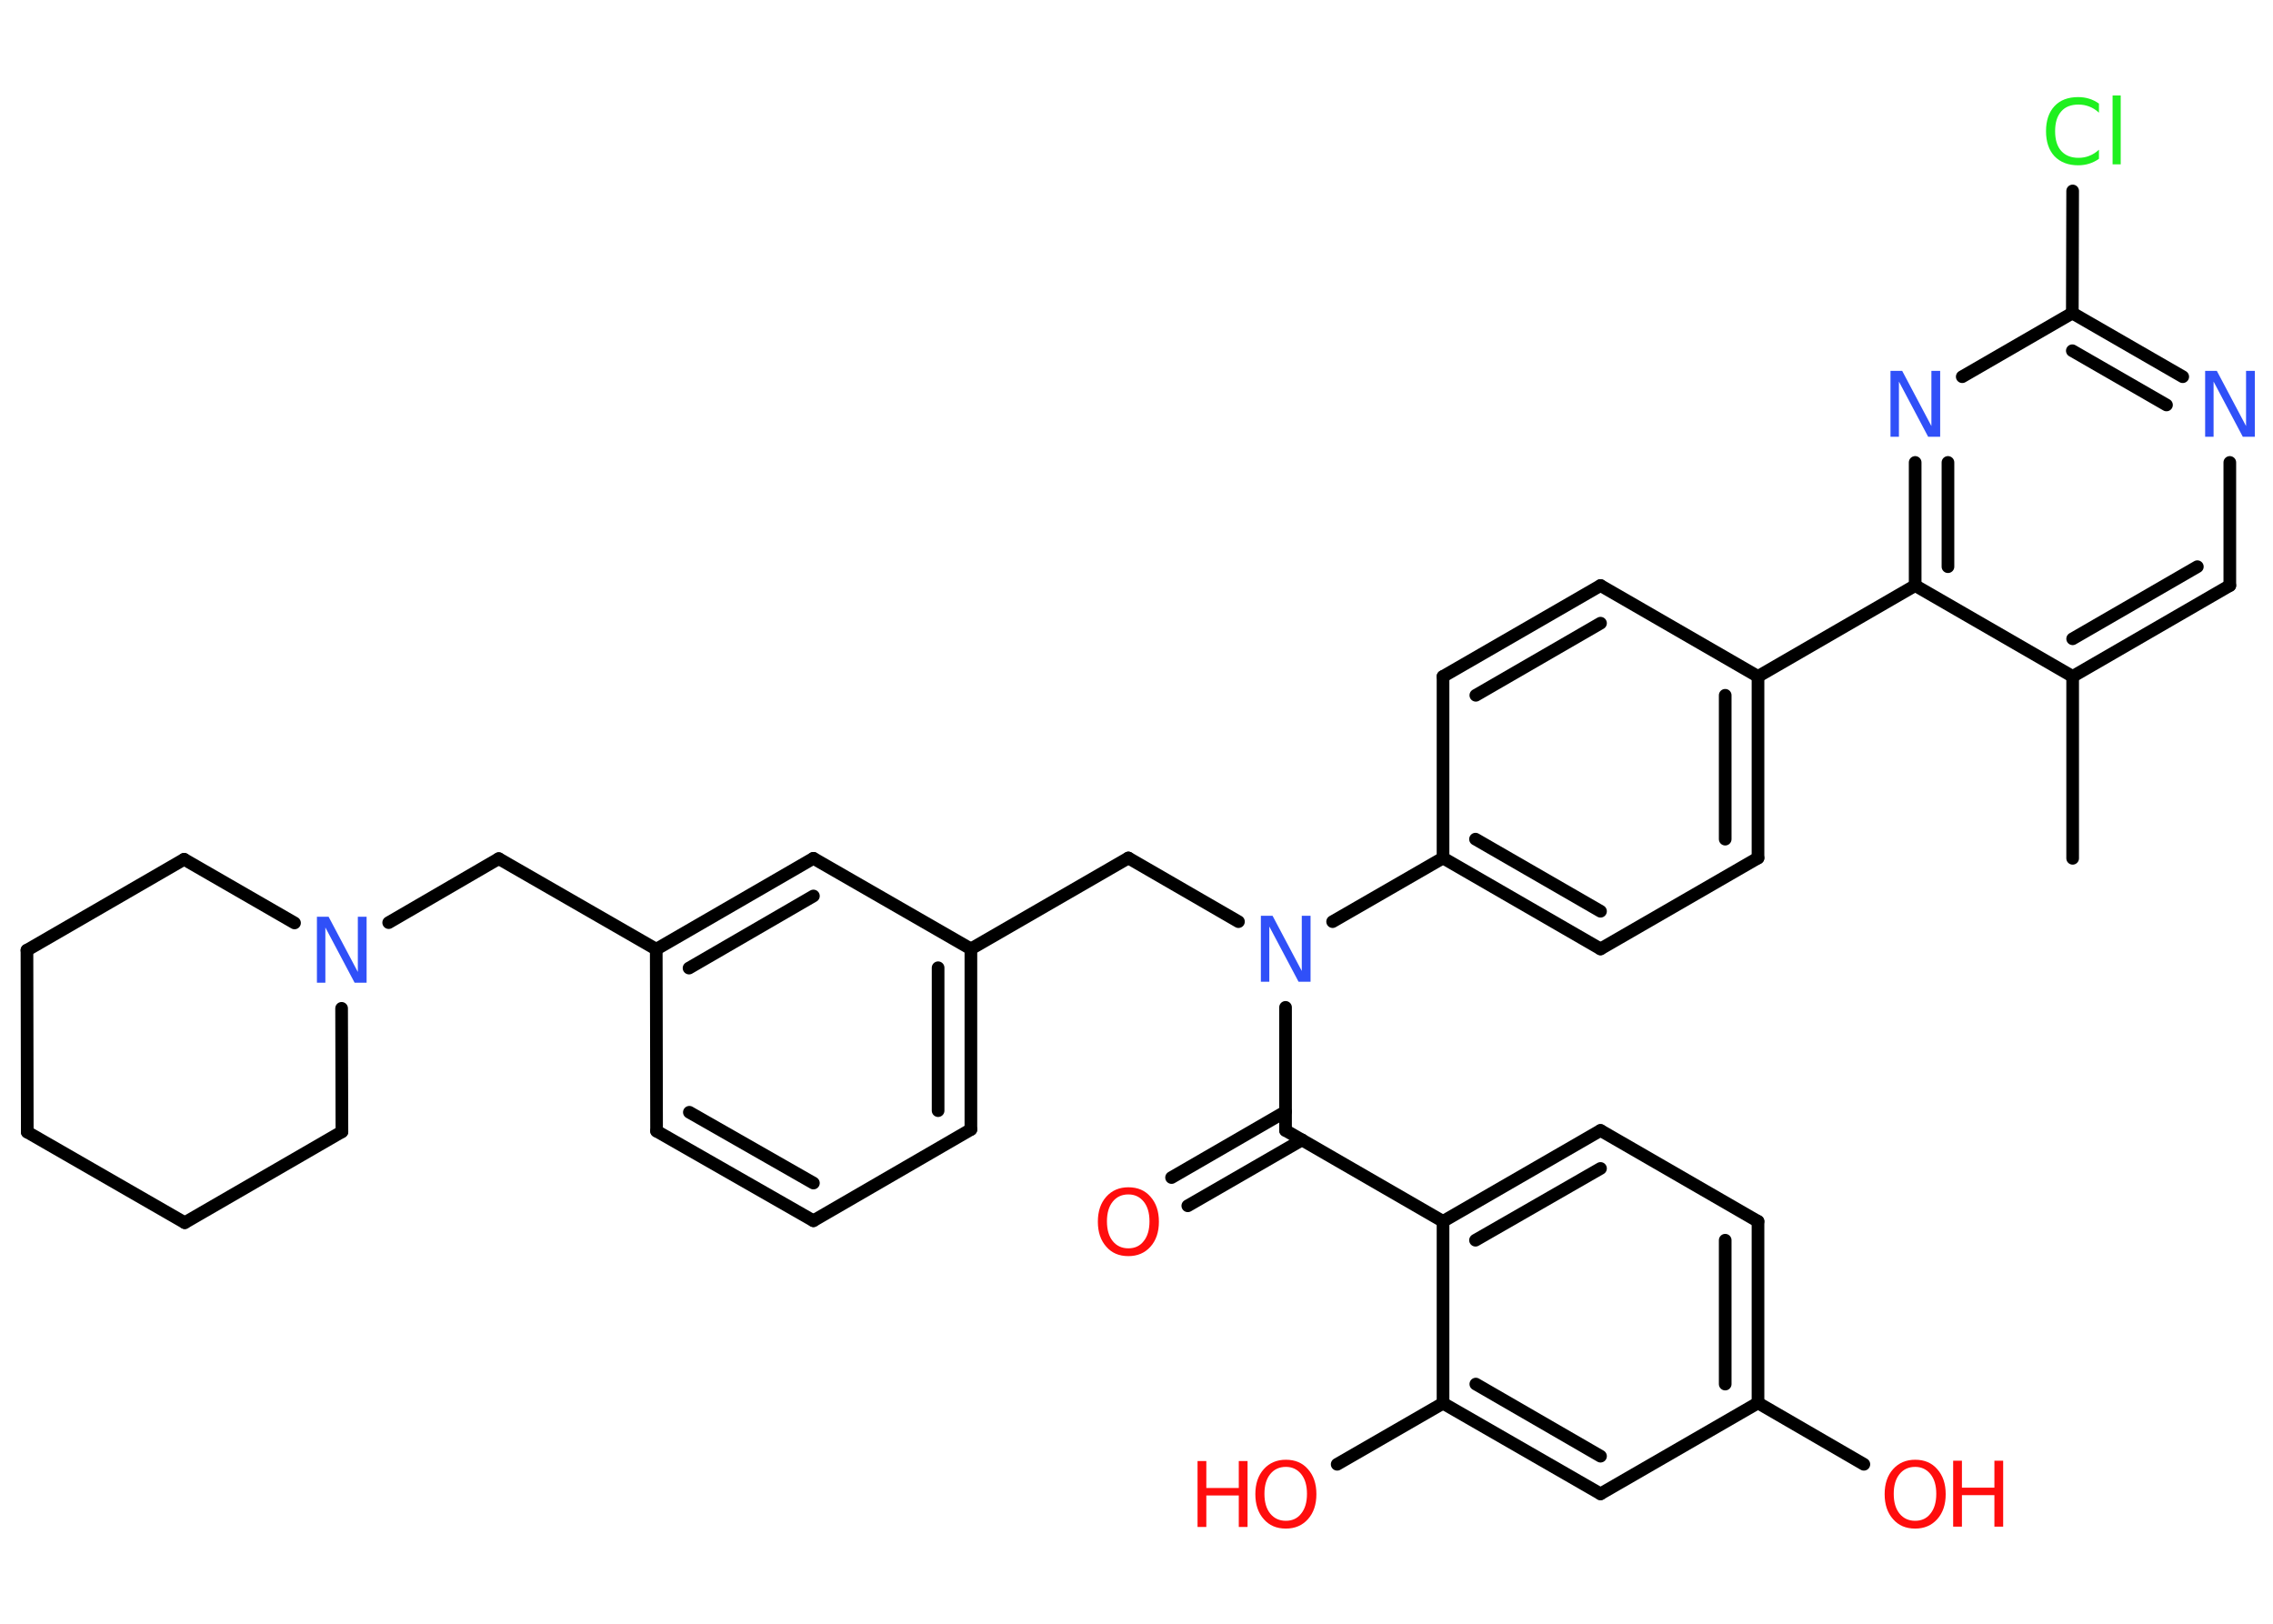 <?xml version='1.0' encoding='UTF-8'?>
<!DOCTYPE svg PUBLIC "-//W3C//DTD SVG 1.1//EN" "http://www.w3.org/Graphics/SVG/1.1/DTD/svg11.dtd">
<svg version='1.2' xmlns='http://www.w3.org/2000/svg' xmlns:xlink='http://www.w3.org/1999/xlink' width='70.0mm' height='50.0mm' viewBox='0 0 70.0 50.0'>
  <desc>Generated by the Chemistry Development Kit (http://github.com/cdk)</desc>
  <g stroke-linecap='round' stroke-linejoin='round' stroke='#000000' stroke-width='.39' fill='#FF0D0D'>
    <rect x='.0' y='.0' width='70.0' height='50.0' fill='#FFFFFF' stroke='none'/>
    <g id='mol1' class='mol'>
      <line id='mol1bnd1' class='bond' x1='63.83' y1='26.43' x2='63.83' y2='20.83'/>
      <g id='mol1bnd2' class='bond'>
        <line x1='63.83' y1='20.83' x2='68.67' y2='18.03'/>
        <line x1='63.83' y1='19.67' x2='67.67' y2='17.45'/>
      </g>
      <line id='mol1bnd3' class='bond' x1='68.67' y1='18.03' x2='68.67' y2='14.24'/>
      <g id='mol1bnd4' class='bond'>
        <line x1='67.22' y1='11.6' x2='63.82' y2='9.64'/>
        <line x1='66.72' y1='12.47' x2='63.82' y2='10.8'/>
      </g>
      <line id='mol1bnd5' class='bond' x1='63.82' y1='9.64' x2='63.83' y2='5.88'/>
      <line id='mol1bnd6' class='bond' x1='63.82' y1='9.64' x2='60.43' y2='11.6'/>
      <g id='mol1bnd7' class='bond'>
        <line x1='58.98' y1='14.24' x2='58.98' y2='18.03'/>
        <line x1='59.99' y1='14.24' x2='59.99' y2='17.45'/>
      </g>
      <line id='mol1bnd8' class='bond' x1='63.83' y1='20.83' x2='58.98' y2='18.03'/>
      <line id='mol1bnd9' class='bond' x1='58.98' y1='18.03' x2='54.14' y2='20.83'/>
      <g id='mol1bnd10' class='bond'>
        <line x1='54.14' y1='26.42' x2='54.14' y2='20.83'/>
        <line x1='53.13' y1='25.84' x2='53.13' y2='21.41'/>
      </g>
      <line id='mol1bnd11' class='bond' x1='54.14' y1='26.42' x2='49.29' y2='29.22'/>
      <g id='mol1bnd12' class='bond'>
        <line x1='44.44' y1='26.42' x2='49.29' y2='29.22'/>
        <line x1='45.44' y1='25.84' x2='49.29' y2='28.06'/>
      </g>
      <line id='mol1bnd13' class='bond' x1='44.44' y1='26.42' x2='41.04' y2='28.38'/>
      <line id='mol1bnd14' class='bond' x1='38.14' y1='28.38' x2='34.75' y2='26.42'/>
      <line id='mol1bnd15' class='bond' x1='34.75' y1='26.42' x2='29.9' y2='29.22'/>
      <g id='mol1bnd16' class='bond'>
        <line x1='29.9' y1='34.78' x2='29.9' y2='29.22'/>
        <line x1='28.89' y1='34.2' x2='28.89' y2='29.8'/>
      </g>
      <line id='mol1bnd17' class='bond' x1='29.9' y1='34.78' x2='25.05' y2='37.59'/>
      <g id='mol1bnd18' class='bond'>
        <line x1='20.22' y1='34.83' x2='25.05' y2='37.59'/>
        <line x1='21.23' y1='34.25' x2='25.05' y2='36.43'/>
      </g>
      <line id='mol1bnd19' class='bond' x1='20.22' y1='34.83' x2='20.21' y2='29.23'/>
      <line id='mol1bnd20' class='bond' x1='20.21' y1='29.23' x2='15.36' y2='26.44'/>
      <line id='mol1bnd21' class='bond' x1='15.36' y1='26.44' x2='11.97' y2='28.41'/>
      <line id='mol1bnd22' class='bond' x1='9.07' y1='28.42' x2='5.67' y2='26.46'/>
      <line id='mol1bnd23' class='bond' x1='5.67' y1='26.46' x2='.83' y2='29.26'/>
      <line id='mol1bnd24' class='bond' x1='.83' y1='29.26' x2='.84' y2='34.86'/>
      <line id='mol1bnd25' class='bond' x1='.84' y1='34.86' x2='5.69' y2='37.65'/>
      <line id='mol1bnd26' class='bond' x1='5.69' y1='37.65' x2='10.53' y2='34.85'/>
      <line id='mol1bnd27' class='bond' x1='10.52' y1='31.05' x2='10.53' y2='34.85'/>
      <g id='mol1bnd28' class='bond'>
        <line x1='25.05' y1='26.43' x2='20.21' y2='29.23'/>
        <line x1='25.05' y1='27.59' x2='21.22' y2='29.81'/>
      </g>
      <line id='mol1bnd29' class='bond' x1='29.9' y1='29.22' x2='25.05' y2='26.43'/>
      <line id='mol1bnd30' class='bond' x1='39.59' y1='31.02' x2='39.59' y2='34.81'/>
      <g id='mol1bnd31' class='bond'>
        <line x1='40.1' y1='35.1' x2='36.58' y2='37.13'/>
        <line x1='39.59' y1='34.23' x2='36.08' y2='36.26'/>
      </g>
      <line id='mol1bnd32' class='bond' x1='39.59' y1='34.81' x2='44.44' y2='37.61'/>
      <g id='mol1bnd33' class='bond'>
        <line x1='49.29' y1='34.81' x2='44.44' y2='37.61'/>
        <line x1='49.29' y1='35.98' x2='45.44' y2='38.19'/>
      </g>
      <line id='mol1bnd34' class='bond' x1='49.29' y1='34.81' x2='54.14' y2='37.61'/>
      <g id='mol1bnd35' class='bond'>
        <line x1='54.14' y1='43.2' x2='54.14' y2='37.61'/>
        <line x1='53.13' y1='42.62' x2='53.13' y2='38.19'/>
      </g>
      <line id='mol1bnd36' class='bond' x1='54.14' y1='43.2' x2='57.4' y2='45.09'/>
      <line id='mol1bnd37' class='bond' x1='54.14' y1='43.2' x2='49.29' y2='46.0'/>
      <g id='mol1bnd38' class='bond'>
        <line x1='44.44' y1='43.21' x2='49.29' y2='46.0'/>
        <line x1='45.45' y1='42.62' x2='49.29' y2='44.84'/>
      </g>
      <line id='mol1bnd39' class='bond' x1='44.44' y1='37.61' x2='44.44' y2='43.21'/>
      <line id='mol1bnd40' class='bond' x1='44.44' y1='43.21' x2='41.18' y2='45.09'/>
      <line id='mol1bnd41' class='bond' x1='44.44' y1='26.42' x2='44.44' y2='20.83'/>
      <g id='mol1bnd42' class='bond'>
        <line x1='49.29' y1='18.03' x2='44.44' y2='20.83'/>
        <line x1='49.29' y1='19.19' x2='45.45' y2='21.41'/>
      </g>
      <line id='mol1bnd43' class='bond' x1='54.14' y1='20.83' x2='49.29' y2='18.03'/>
      <path id='mol1atm4' class='atom' d='M67.9 11.42h.37l.9 1.7v-1.7h.27v2.03h-.37l-.9 -1.7v1.7h-.26v-2.03z' stroke='none' fill='#3050F8'/>
      <path id='mol1atm6' class='atom' d='M64.64 3.18v.29q-.14 -.13 -.3 -.19q-.16 -.06 -.33 -.06q-.35 .0 -.53 .21q-.19 .21 -.19 .61q.0 .4 .19 .61q.19 .21 .53 .21q.18 .0 .33 -.06q.16 -.06 .3 -.19v.28q-.14 .1 -.3 .15q-.16 .05 -.34 .05q-.46 .0 -.73 -.28q-.26 -.28 -.26 -.77q.0 -.49 .26 -.77q.26 -.28 .73 -.28q.18 .0 .34 .05q.16 .05 .3 .15zM65.06 2.94h.25v2.12h-.25v-2.12z' stroke='none' fill='#1FF01F'/>
      <path id='mol1atm7' class='atom' d='M58.21 11.42h.37l.9 1.7v-1.7h.27v2.03h-.37l-.9 -1.7v1.7h-.26v-2.03z' stroke='none' fill='#3050F8'/>
      <path id='mol1atm13' class='atom' d='M38.82 28.2h.37l.9 1.7v-1.7h.27v2.03h-.37l-.9 -1.7v1.7h-.26v-2.03z' stroke='none' fill='#3050F8'/>
      <path id='mol1atm21' class='atom' d='M9.75 28.23h.37l.9 1.7v-1.7h.27v2.03h-.37l-.9 -1.7v1.7h-.26v-2.03z' stroke='none' fill='#3050F8'/>
      <path id='mol1atm29' class='atom' d='M34.75 36.78q-.3 .0 -.48 .22q-.18 .22 -.18 .61q.0 .39 .18 .61q.18 .22 .48 .22q.3 .0 .47 -.22q.18 -.22 .18 -.61q.0 -.39 -.18 -.61q-.18 -.22 -.47 -.22zM34.75 36.56q.43 .0 .68 .29q.26 .29 .26 .77q.0 .48 -.26 .77q-.26 .29 -.68 .29q-.43 .0 -.68 -.29q-.26 -.29 -.26 -.77q.0 -.48 .26 -.77q.26 -.29 .68 -.29z' stroke='none'/>
      <g id='mol1atm34' class='atom'>
        <path d='M58.98 45.17q-.3 .0 -.48 .22q-.18 .22 -.18 .61q.0 .39 .18 .61q.18 .22 .48 .22q.3 .0 .47 -.22q.18 -.22 .18 -.61q.0 -.39 -.18 -.61q-.18 -.22 -.47 -.22zM58.98 44.95q.43 .0 .68 .29q.26 .29 .26 .77q.0 .48 -.26 .77q-.26 .29 -.68 .29q-.43 .0 -.68 -.29q-.26 -.29 -.26 -.77q.0 -.48 .26 -.77q.26 -.29 .68 -.29z' stroke='none'/>
        <path d='M60.15 44.98h.27v.83h1.0v-.83h.27v2.03h-.27v-.97h-1.0v.97h-.27v-2.03z' stroke='none'/>
      </g>
      <g id='mol1atm37' class='atom'>
        <path d='M39.6 45.17q-.3 .0 -.48 .22q-.18 .22 -.18 .61q.0 .39 .18 .61q.18 .22 .48 .22q.3 .0 .47 -.22q.18 -.22 .18 -.61q.0 -.39 -.18 -.61q-.18 -.22 -.47 -.22zM39.6 44.95q.43 .0 .68 .29q.26 .29 .26 .77q.0 .48 -.26 .77q-.26 .29 -.68 .29q-.43 .0 -.68 -.29q-.26 -.29 -.26 -.77q.0 -.48 .26 -.77q.26 -.29 .68 -.29z' stroke='none'/>
        <path d='M36.88 44.99h.27v.83h1.0v-.83h.27v2.03h-.27v-.97h-1.0v.97h-.27v-2.03z' stroke='none'/>
      </g>
    </g>
  </g>
</svg>
